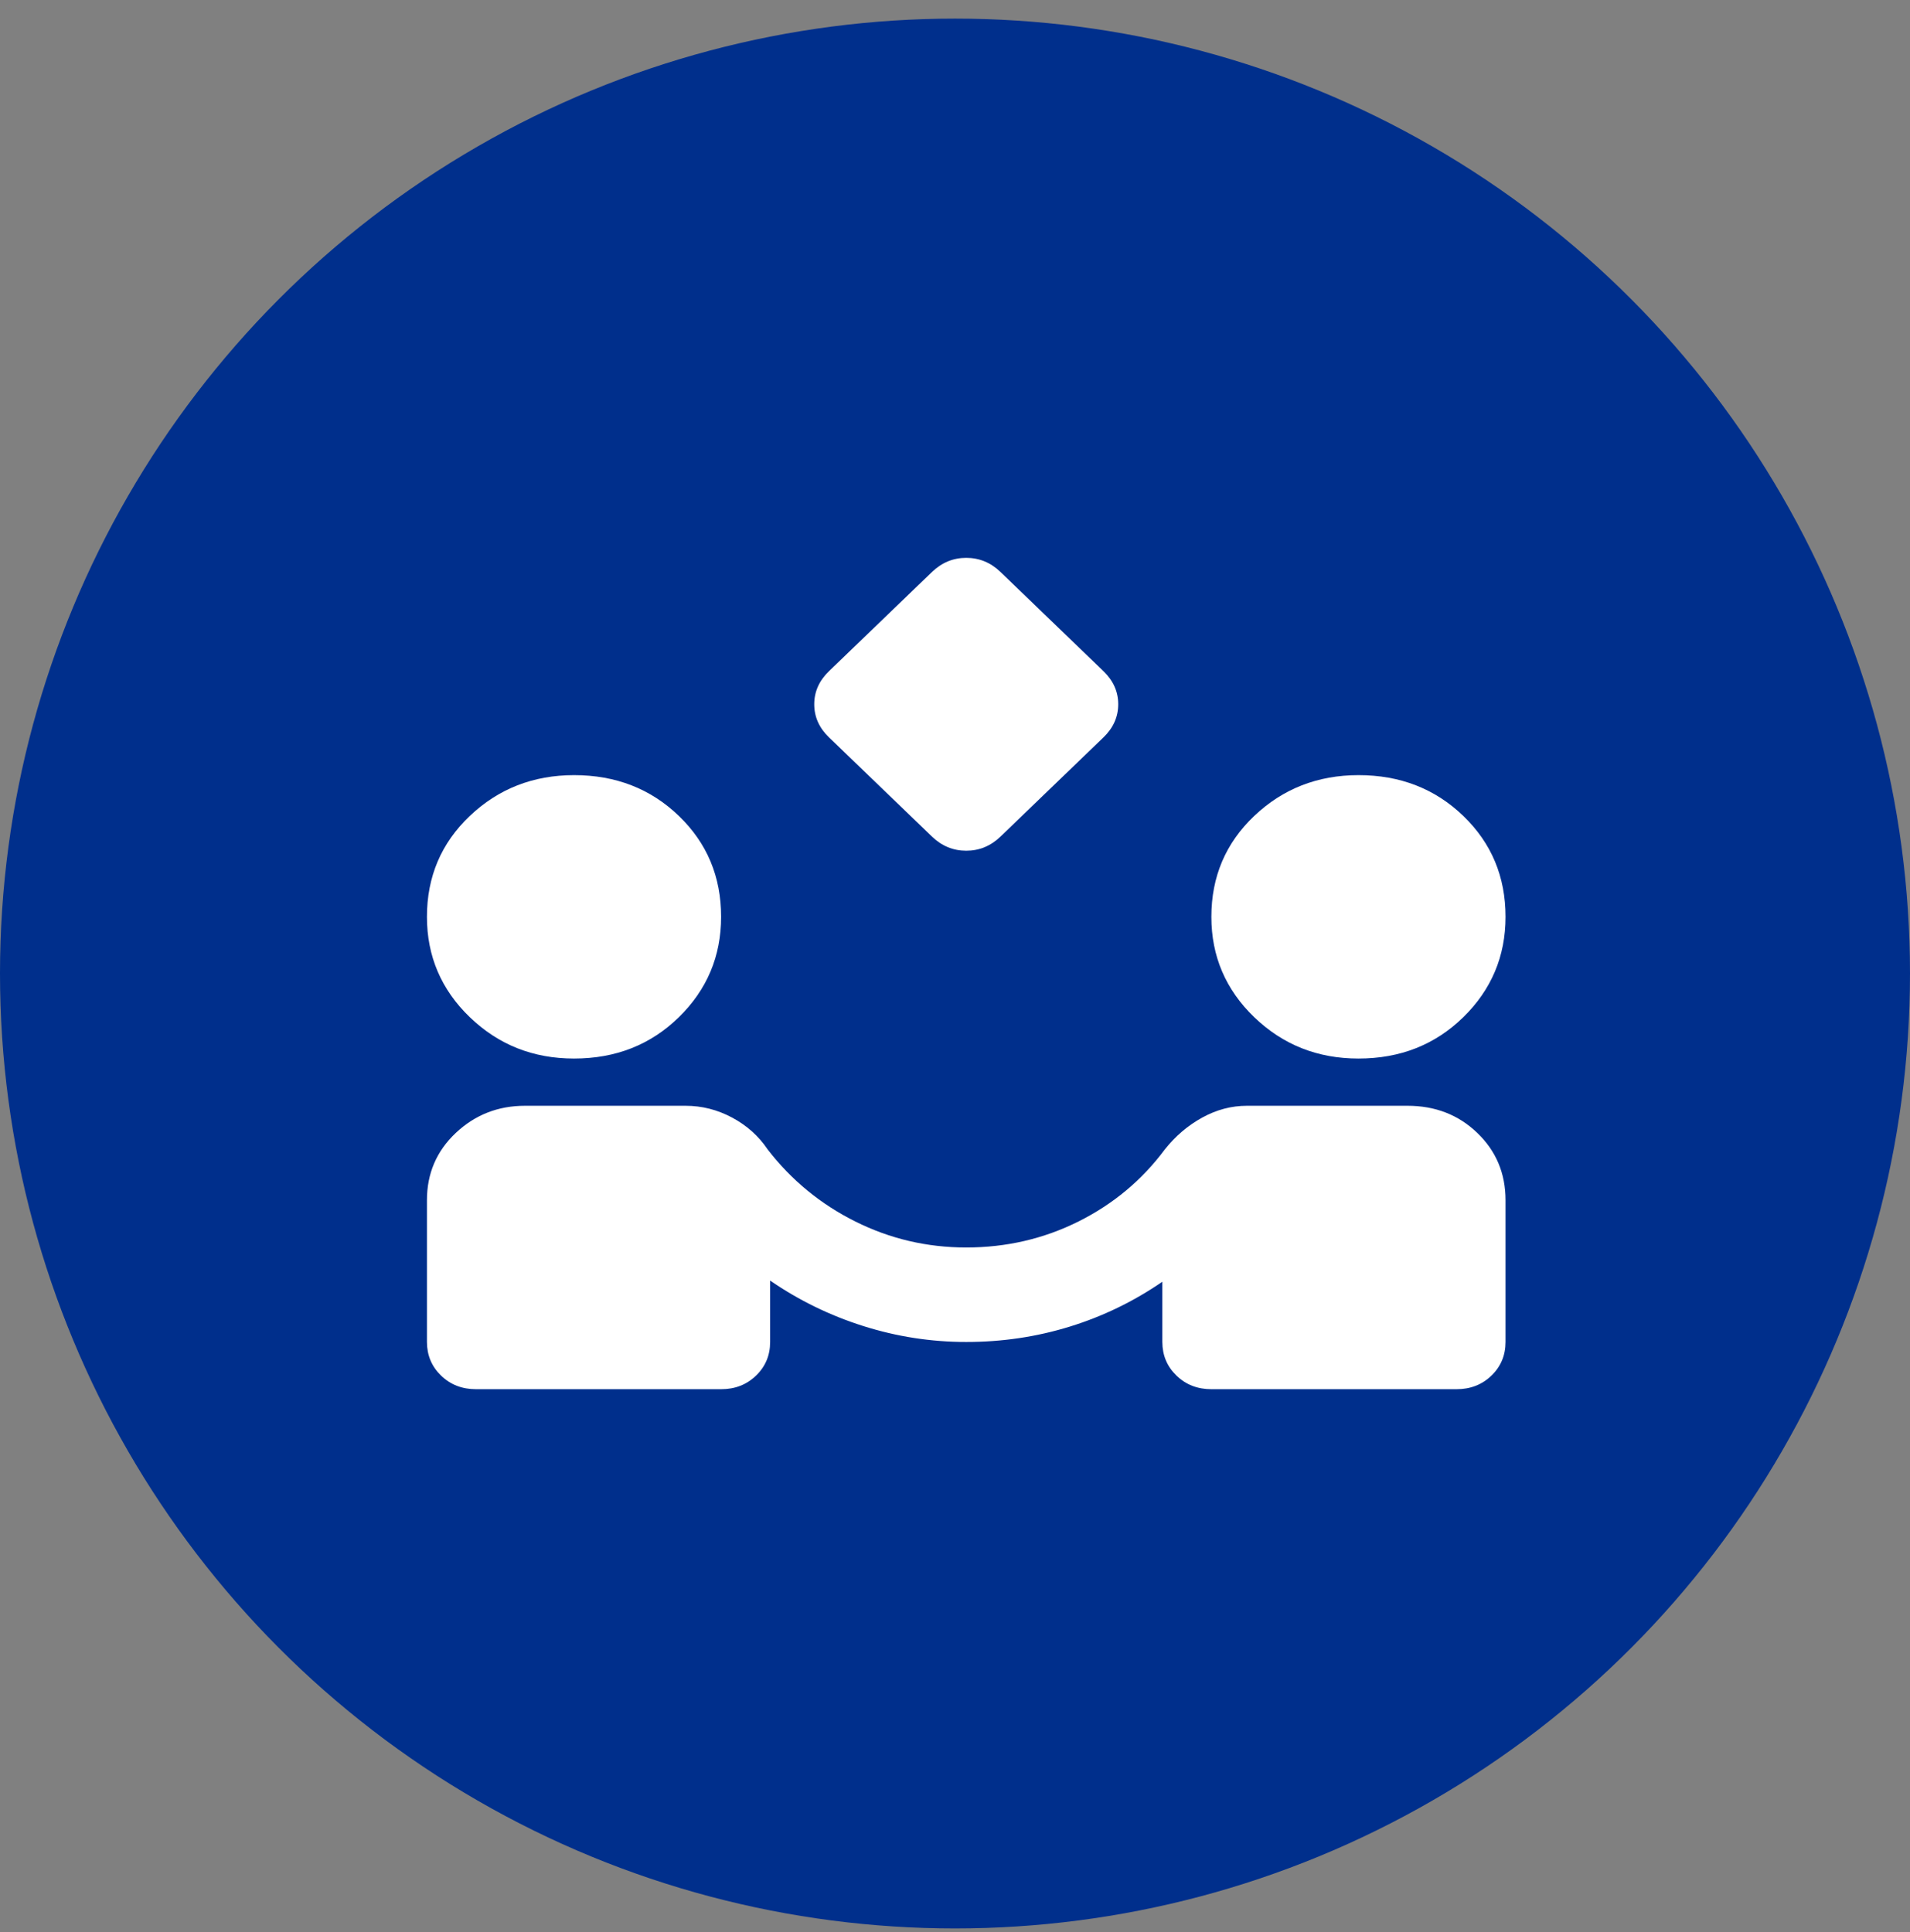 <svg width="85" height="86" viewBox="0 0 85 86" fill="none" xmlns="http://www.w3.org/2000/svg">
<rect x="0" y="0" width="85" height="86" fill="#808080" stroke="none"/>
<circle cx="42.5" cy="43.328" r="42.5" fill="#002F8C"/>
<path d="M41.473 37.231L36.891 32.816C36.455 32.396 36.236 31.905 36.236 31.345C36.236 30.784 36.455 30.294 36.891 29.873L41.473 25.459C41.909 25.038 42.418 24.828 43 24.828C43.582 24.828 44.091 25.038 44.527 25.459L49.109 29.873C49.545 30.294 49.764 30.784 49.764 31.345C49.764 31.905 49.545 32.396 49.109 32.816L44.527 37.231C44.091 37.652 43.582 37.862 43 37.862C42.418 37.862 41.909 37.652 41.473 37.231ZM21.182 61.828C20.564 61.828 20.046 61.626 19.628 61.222C19.211 60.819 19.002 60.32 19 59.726V53.419C19 52.227 19.428 51.229 20.283 50.423C21.138 49.617 22.165 49.214 23.364 49.214H30.509C31.236 49.214 31.927 49.389 32.582 49.74C33.236 50.09 33.764 50.563 34.164 51.159C35.218 52.525 36.519 53.594 38.065 54.365C39.611 55.136 41.256 55.521 43 55.521C44.782 55.521 46.446 55.136 47.992 54.365C49.538 53.594 50.82 52.525 51.836 51.159C52.309 50.563 52.864 50.09 53.501 49.74C54.138 49.389 54.801 49.214 55.491 49.214H62.636C63.873 49.214 64.909 49.617 65.745 50.423C66.582 51.229 67 52.227 67 53.419V59.726C67 60.321 66.79 60.821 66.372 61.224C65.953 61.628 65.435 61.829 64.818 61.828H53.909C53.291 61.828 52.773 61.626 52.356 61.222C51.938 60.819 51.729 60.32 51.727 59.726V57.045C50.455 57.921 49.081 58.587 47.608 59.042C46.135 59.498 44.599 59.726 43 59.726C41.436 59.726 39.909 59.489 38.418 59.017C36.927 58.545 35.545 57.87 34.273 56.993V59.726C34.273 60.321 34.063 60.821 33.644 61.224C33.225 61.628 32.708 61.829 32.091 61.828H21.182ZM25.546 47.112C23.727 47.112 22.182 46.499 20.909 45.273C19.636 44.046 19 42.557 19 40.805C19 39.018 19.636 37.521 20.909 36.313C22.182 35.105 23.727 34.5 25.546 34.498C27.4 34.498 28.955 35.103 30.21 36.313C31.465 37.522 32.092 39.02 32.091 40.805C32.091 42.557 31.464 44.046 30.21 45.273C28.956 46.499 27.401 47.112 25.546 47.112ZM60.455 47.112C58.636 47.112 57.091 46.499 55.818 45.273C54.545 44.046 53.909 42.557 53.909 40.805C53.909 39.018 54.545 37.521 55.818 36.313C57.091 35.105 58.636 34.5 60.455 34.498C62.309 34.498 63.864 35.103 65.119 36.313C66.374 37.522 67.001 39.02 67 40.805C67 42.557 66.373 44.046 65.119 45.273C63.865 46.499 62.31 47.112 60.455 47.112Z" fill="white"/>
</svg>

